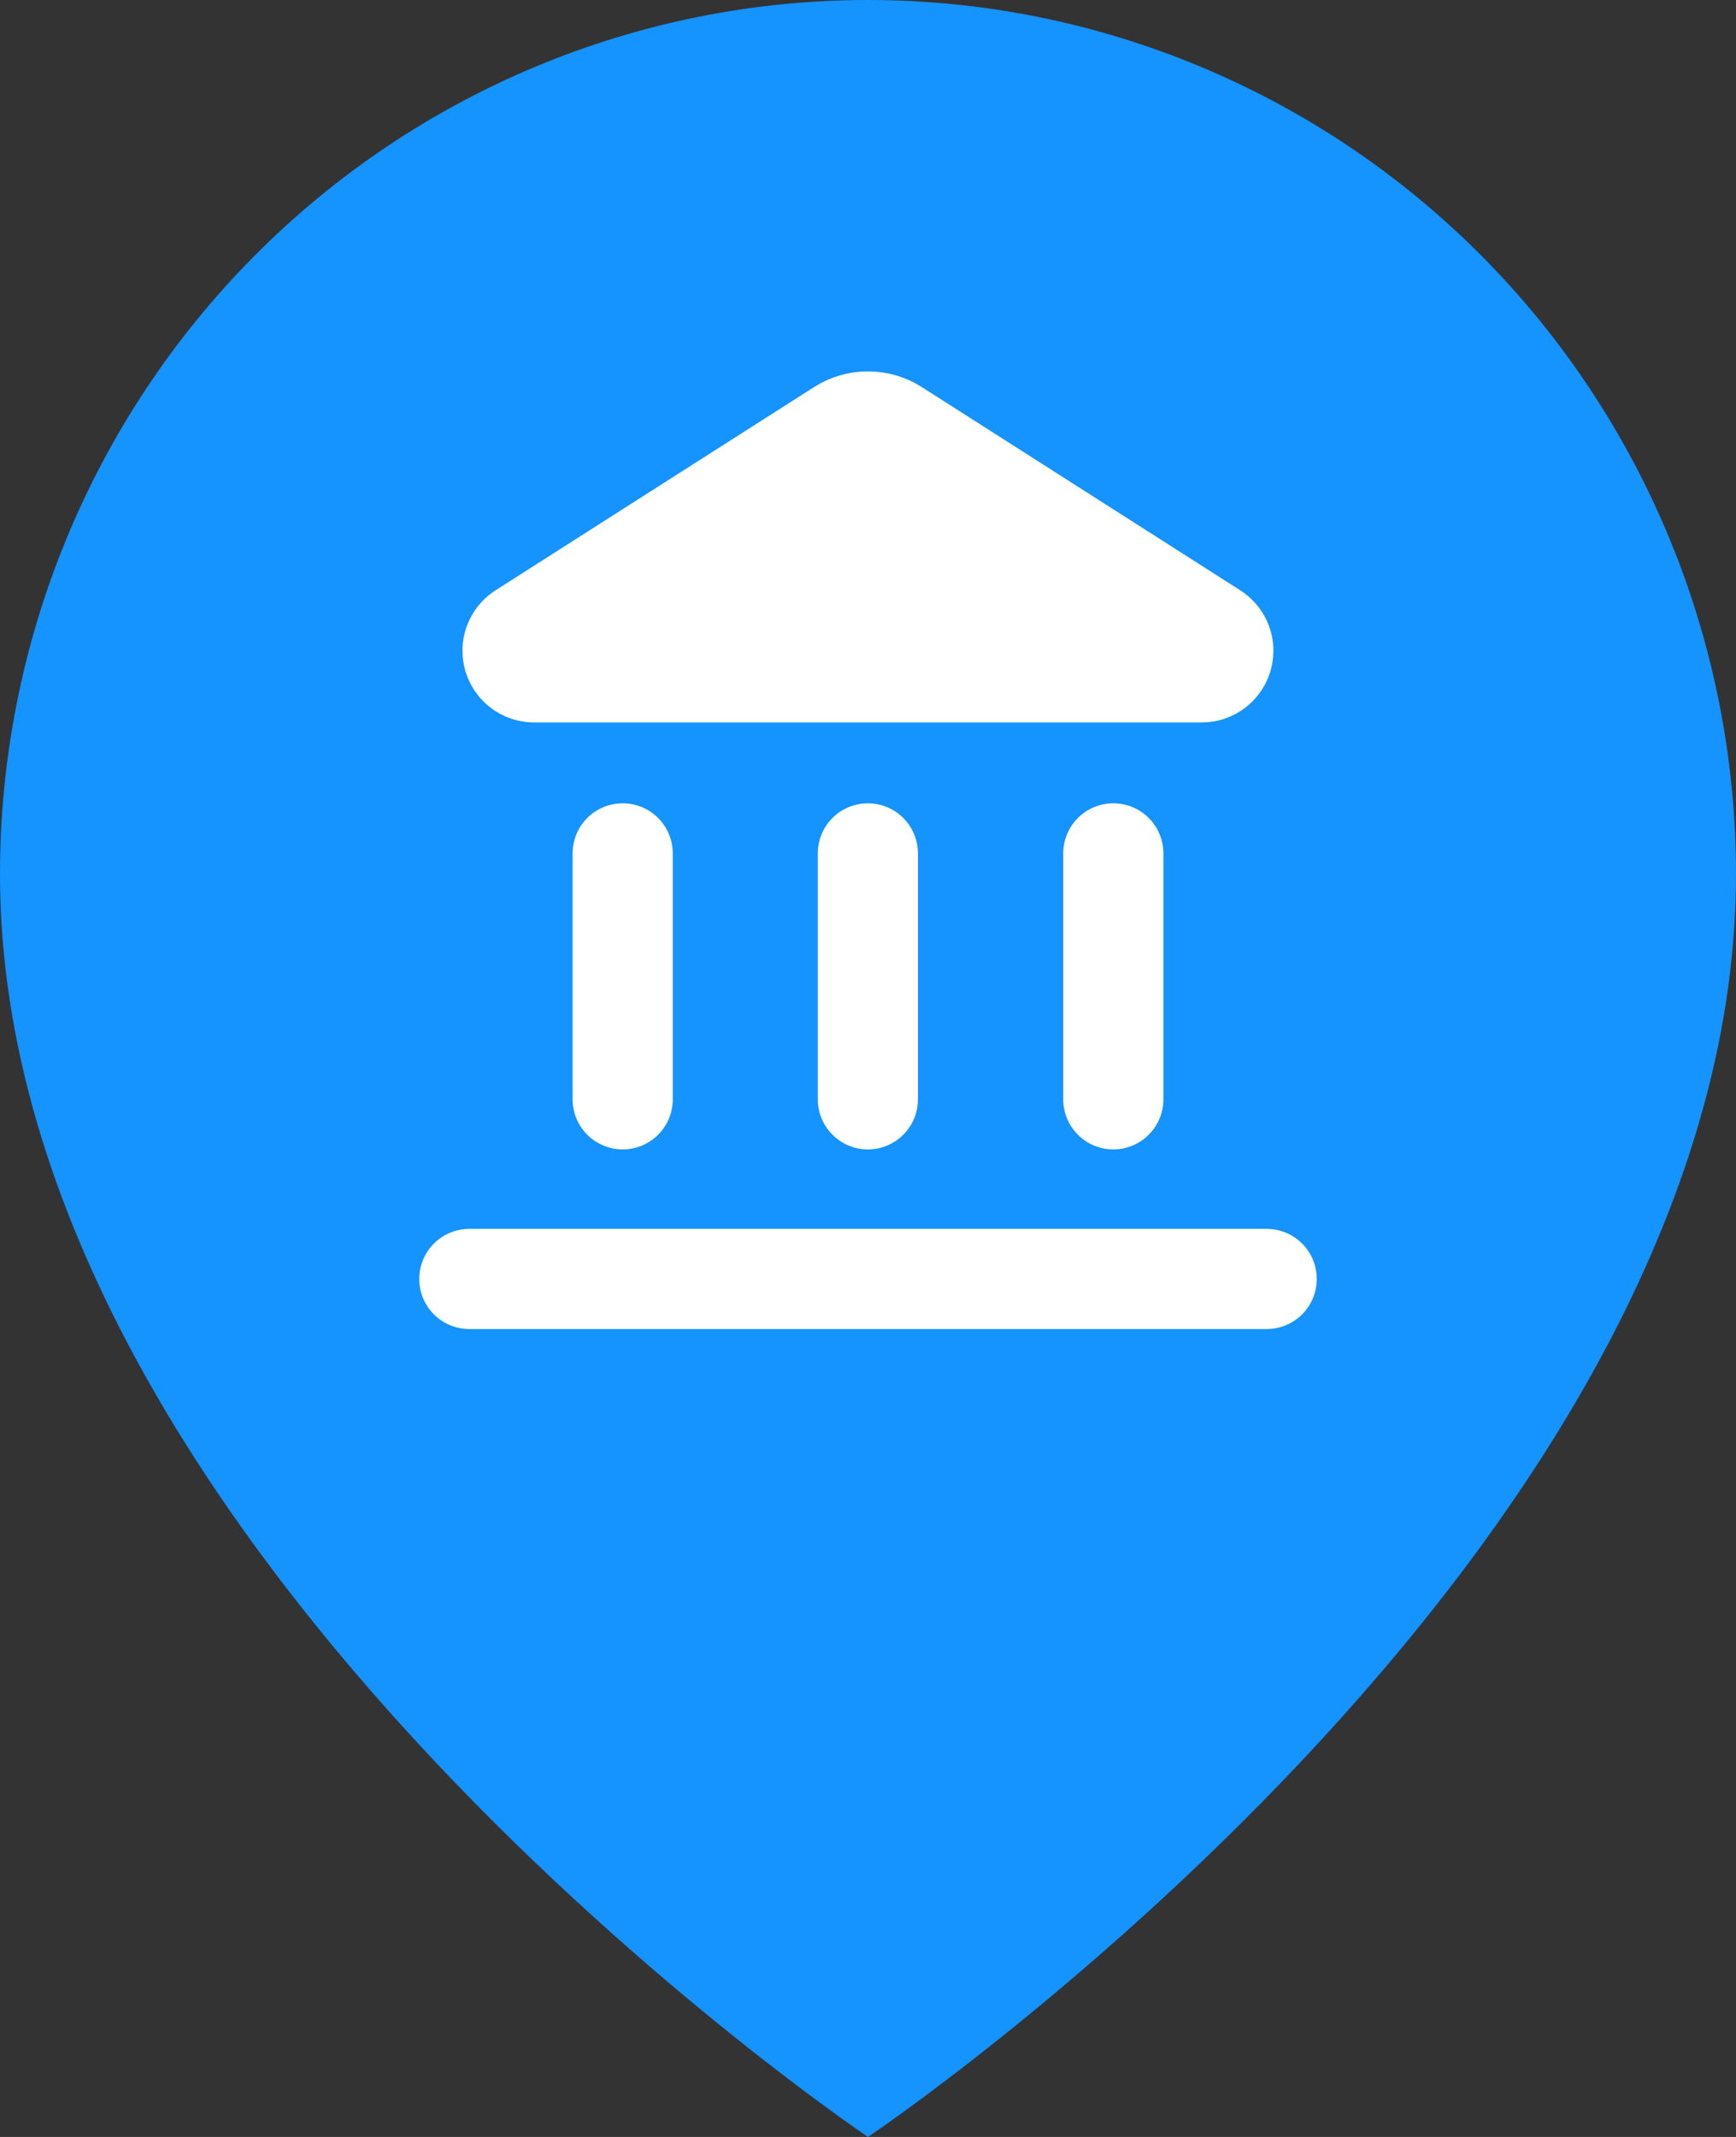 <svg width="26" height="32" viewBox="0 0 26 32" fill="none" xmlns="http://www.w3.org/2000/svg">
<rect x="0" y="0" width="26" height="32" fill="#333333" stroke="none"/>
<path d="M26 13.091C26 23.273 13 32 13 32C13 32 0 23.273 0 13.091C5.13764e-08 9.619 1.37 6.289 3.808 3.834C6.246 1.379 9.552 0 13 0C16.448 0 19.754 1.379 22.192 3.834C24.63 6.289 26 9.619 26 13.091Z" fill="#1593FF"/>
<path d="M7.691 9.261L12.461 6.218C12.789 6.009 13.209 6.009 13.537 6.218L18.306 9.261C18.471 9.367 18.572 9.549 18.572 9.745C18.572 10.062 18.314 10.319 17.997 10.319H8C7.683 10.319 7.426 10.062 7.426 9.745C7.426 9.549 7.526 9.367 7.691 9.261Z" fill="white" stroke="white"/>
<path d="M9.326 12.779V16.462" stroke="white" stroke-width="1.5" stroke-linecap="round"/>
<path d="M12.998 12.779V16.462" stroke="white" stroke-width="1.5" stroke-linecap="round"/>
<path d="M7.029 19.152H18.971" stroke="white" stroke-width="1.5" stroke-linecap="round"/>
<path d="M16.674 12.779V16.462" stroke="white" stroke-width="1.5" stroke-linecap="round"/>
</svg>
